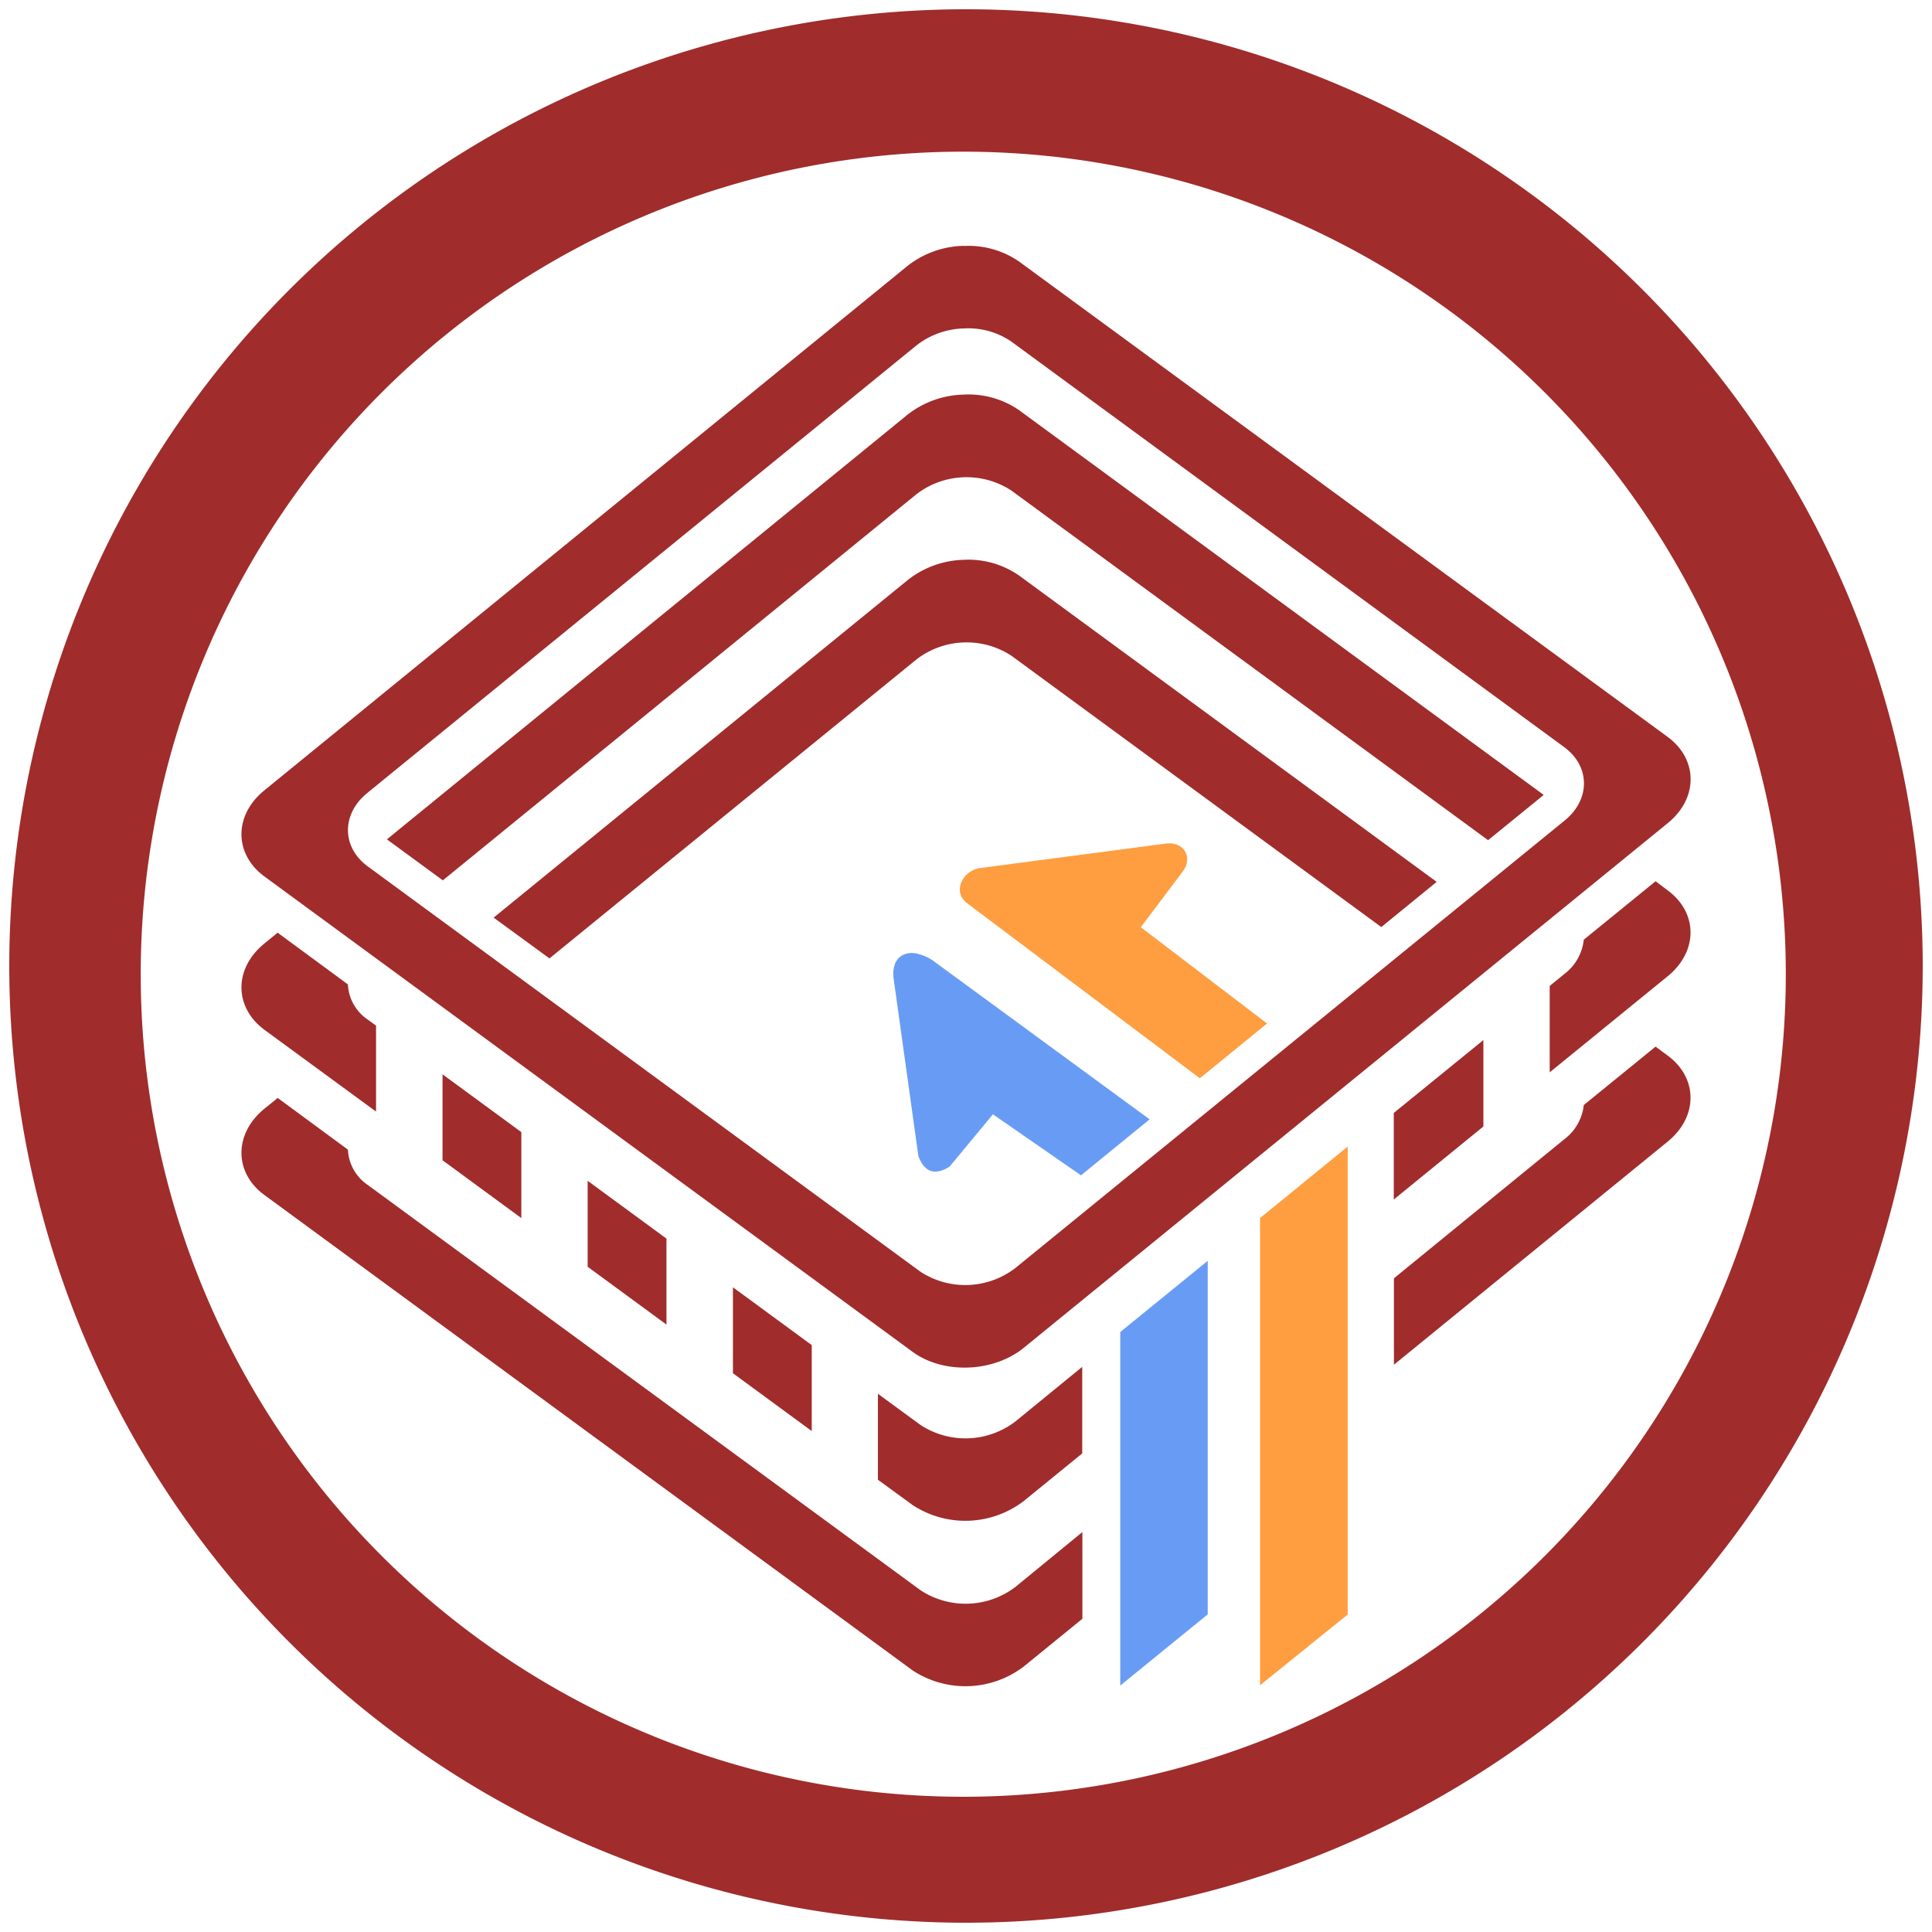 <?xml version="1.0" encoding="UTF-8" standalone="no"?>
<svg
   xmlns:dc="http://purl.org/dc/elements/1.1/"
   xmlns:cc="http://creativecommons.org/ns#"
   xmlns:rdf="http://www.w3.org/1999/02/22-rdf-syntax-ns#"
   xmlns:svg="http://www.w3.org/2000/svg"
   xmlns="http://www.w3.org/2000/svg"
   xmlns:sodipodi="http://sodipodi.sourceforge.net/DTD/sodipodi-0.dtd"
   xmlns:inkscape="http://www.inkscape.org/namespaces/inkscape"
   width="48"
   height="48"
   viewBox="0 0 12.7 12.7"
   version="1.1"
   id="svg8"
   sodipodi:docname="vulnhub.svg"
   inkscape:version="0.92.5 (2060ec1f9f, 2020-04-08)">
  <defs
     id="defs12" />
  <sodipodi:namedview
     pagecolor="#ffffff"
     bordercolor="#666666"
     borderopacity="1"
     objecttolerance="10"
     gridtolerance="10"
     guidetolerance="10"
     inkscape:pageopacity="0"
     inkscape:pageshadow="2"
     inkscape:window-width="1085"
     inkscape:window-height="480"
     id="namedview10"
     showgrid="false"
     inkscape:zoom="4.9166667"
     inkscape:cx="2.1355932"
     inkscape:cy="24"
     inkscape:window-x="0"
     inkscape:window-y="25"
     inkscape:window-maximized="0"
     inkscape:current-layer="svg8" />
  <path
     d="M 6.35,0.061 A 6.29,6.29 0 0 0 0.061,6.35 6.29,6.29 0 0 0 6.35,12.639 6.29,6.29 0 0 0 12.639,6.35 6.29,6.29 0 0 0 6.35,0.061 Z M 6.332,0.997 A 5.407,5.407 0 0 1 11.739,6.404 5.407,5.407 0 0 1 6.332,11.811 5.407,5.407 0 0 1 0.925,6.404 5.407,5.407 0 0 1 6.332,0.997 Z m 0.001,0.619 a 0.62,0.62 0 0 0 -0.365,0.13 l -4.231,3.45 c -0.2,0.163 -0.2,0.418 0.002,0.566 L 6,8.887 C 6.203,9.035 6.532,9.022 6.732,8.858 L 10.964,5.41 c 0.2,-0.163 0.199,-0.419 -0.003,-0.567 L 6.7,1.72 A 0.585,0.585 0 0 0 6.333,1.617 Z m 0.003,0.543 a 0.5,0.5 0 0 1 0.313,0.087 l 3.633,2.665 c 0.172,0.126 0.174,0.344 0.003,0.483 L 6.675,8.335 A 0.54,0.54 0 0 1 6.051,8.36 L 2.417,5.695 C 2.245,5.568 2.244,5.351 2.415,5.212 L 6.025,2.27 A 0.528,0.528 0 0 1 6.336,2.159 Z M 6.333,2.594 A 0.62,0.62 0 0 0 5.968,2.724 L 2.544,5.517 2.551,5.523 2.911,5.787 6.024,3.249 A 0.54,0.54 0 0 1 6.649,3.225 L 9.782,5.523 10.142,5.23 10.147,5.225 6.7,2.697 A 0.585,0.585 0 0 0 6.333,2.594 Z m 0,1.086 A 0.62,0.62 0 0 0 5.968,3.812 L 3.245,6.032 3.612,6.3 6.024,4.335 A 0.54,0.54 0 0 1 6.648,4.31 L 9.08,6.094 9.444,5.797 6.7,3.784 A 0.585,0.585 0 0 0 6.333,3.68 Z m 4.55,2.113 -0.472,0.384 a 0.326,0.326 0 0 1 -0.127,0.225 l -0.097,0.079 v 0.568 l 0.776,-0.632 c 0.2,-0.163 0.2,-0.418 -0.003,-0.566 z M 1.825,6.131 1.737,6.203 c -0.2,0.163 -0.2,0.418 0.002,0.567 L 2.472,7.307 V 6.742 L 2.417,6.702 A 0.295,0.295 0 0 1 2.287,6.471 Z M 9.751,6.837 9.162,7.316 V 7.885 L 9.751,7.405 Z M 10.883,6.88 10.411,7.264 A 0.325,0.325 0 0 1 10.284,7.488 L 9.163,8.403 v 0.568 l 1.8,-1.467 c 0.2,-0.163 0.2,-0.419 -0.003,-0.567 z M 2.909,7.063 v 0.564 l 0.518,0.38 V 7.442 L 2.909,7.062 Z M 1.825,7.218 1.737,7.289 c -0.2,0.164 -0.2,0.42 0.002,0.567 L 6,10.981 a 0.632,0.632 0 0 0 0.732,-0.028 l 0.383,-0.312 v -0.57 L 6.677,10.43 A 0.54,0.54 0 0 1 6.052,10.454 L 2.417,7.789 A 0.296,0.296 0 0 1 2.287,7.557 L 1.825,7.217 Z m 2.038,0.544 v 0.565 l 0.518,0.38 V 8.142 Z m 0.955,0.7 v 0.565 l 0.518,0.38 V 8.842 Z M 7.114,8.985 6.676,9.343 A 0.54,0.54 0 0 1 6.051,9.367 L 5.771,9.162 V 9.727 L 6,9.894 A 0.632,0.632 0 0 0 6.731,9.866 L 7.114,9.554 Z"
     id="path2"
     inkscape:connector-curvature="0"
     style="fill:#a02c2c" />
  <path
     d="M 6.033,6.269 C 5.938,6.249 5.863,6.299 5.873,6.424 L 6.037,7.6 c 0.04,0.106 0.109,0.129 0.205,0.069 L 6.527,7.325 7.106,7.726 7.557,7.358 6.132,6.314 A 0.293,0.293 0 0 0 6.032,6.27 Z M 7.939,8.288 7.364,8.756 v 2.324 l 0.575,-0.468 z"
     id="path4"
     inkscape:connector-curvature="0"
     style="clip-rule:evenodd;opacity:0.75;fill:#367bf0;fill-rule:evenodd" />
  <path
     d="M 7.665,5.545 6.436,5.707 C 6.329,5.725 6.257,5.862 6.357,5.937 L 7.887,7.088 8.329,6.728 7.499,6.095 7.774,5.73 C 7.846,5.635 7.781,5.53 7.664,5.545 Z m 1.194,1.992 -0.576,0.47 v 3.071 l 0.576,-0.465 z"
     id="path6"
     inkscape:connector-curvature="0"
     style="clip-rule:evenodd;opacity:0.75;fill:#fd7d00;fill-rule:evenodd" />
</svg>
